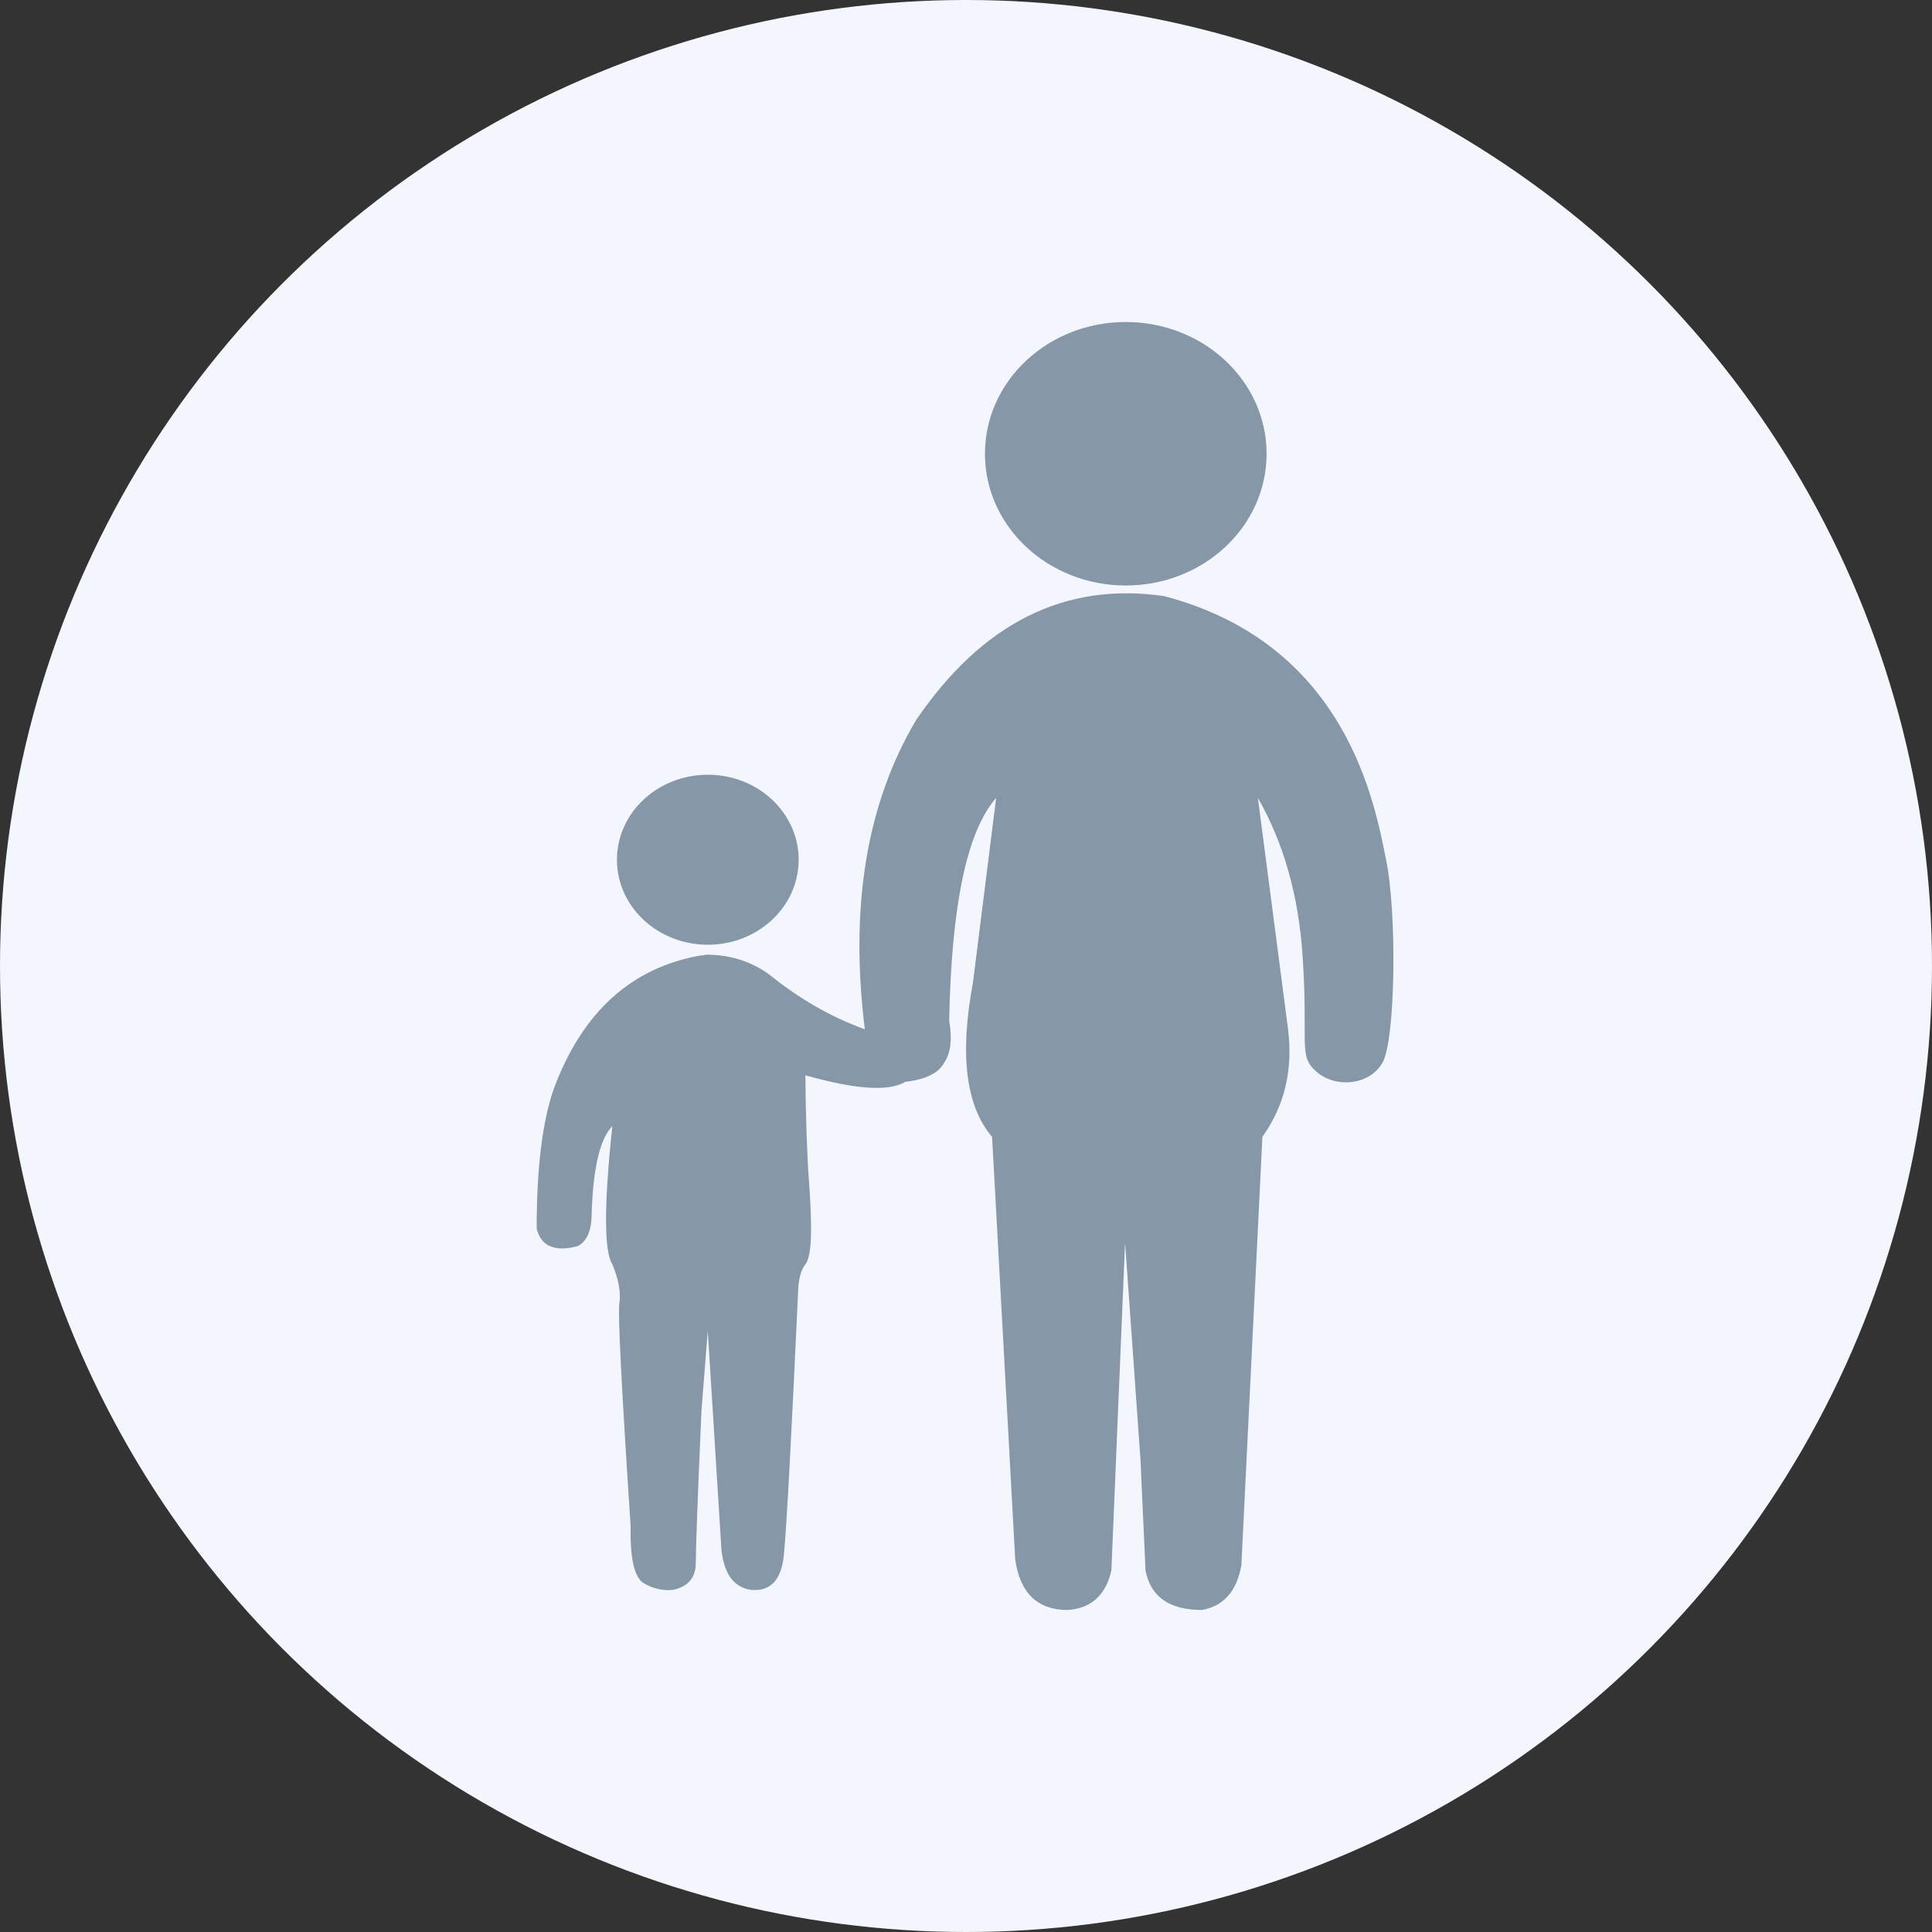 <?xml version="1.0" encoding="UTF-8"?>
<svg width="36px" height="36px" viewBox="0 0 36 36" version="1.1" xmlns="http://www.w3.org/2000/svg" xmlns:xlink="http://www.w3.org/1999/xlink">
    <rect x="0" y="0" width="36" height="36" fill="#333333" stroke="none"/>
    <!-- Generator: Sketch 56.2 (81672) - https://sketch.com -->
    <title>father</title>
    <desc>Created with Sketch.</desc>
    <g id="employee-onboarding" stroke="none" stroke-width="1" fill="none" fill-rule="evenodd">
        <g id="BGV-Client-zomato-employee-profile" transform="translate(-200, -653)">
            <g id="Group-7" transform="translate(160, 399)">
                <g id="father" transform="translate(40, 254)">
                    <circle id="Oval" fill="#F3F7FD" cx="18" cy="18" r="18"></circle>
                    <g id="Group-5" transform="translate(10, 6)" fill="#8697A8" fill-rule="nonzero">
                        <ellipse id="Oval" cx="3.189" cy="10.02" rx="1.693" ry="1.584"></ellipse>
                        <ellipse id="Oval-Copy" cx="10.977" cy="2.455" rx="2.624" ry="2.455"></ellipse>
                        <path d="M3.071,11.801 C1.772,12.024 0.855,12.851 0.321,14.283 C0.107,14.891 1.11910481e-13,15.761 1.11910481e-13,16.895 C0.082,17.222 0.335,17.331 0.759,17.222 C0.937,17.135 1.025,16.93 1.025,16.606 C1.052,15.759 1.181,15.219 1.41,14.984 C1.253,16.457 1.254,17.315 1.411,17.56 C1.528,17.845 1.572,18.085 1.541,18.281 C1.511,18.476 1.581,19.862 1.751,22.44 C1.739,23.045 1.821,23.399 1.997,23.502 C2.172,23.604 2.355,23.645 2.545,23.624 C2.825,23.563 2.965,23.395 2.965,23.122 C2.965,22.849 3,21.903 3.071,20.285 L3.188,18.799 L3.443,22.878 C3.491,23.325 3.672,23.574 3.985,23.624 C4.351,23.663 4.559,23.447 4.606,22.977 C4.654,22.507 4.742,20.875 4.871,18.083 C4.877,17.839 4.923,17.664 5.007,17.56 C5.134,17.403 5.134,16.834 5.076,16.037 C5.037,15.505 5.014,14.838 5.007,14.036 C5.941,14.302 6.562,14.343 6.869,14.158 C7.249,14.116 7.492,13.995 7.597,13.797 C7.716,13.619 7.746,13.36 7.687,13.022 C7.727,10.87 8.018,9.485 8.562,8.868 L8.129,12.312 C7.878,13.657 7.997,14.613 8.486,15.183 L8.917,23.057 C9.006,23.686 9.332,24 9.896,24 C10.334,23.969 10.605,23.723 10.709,23.264 L10.964,17.154 L11.252,21.21 L11.345,23.264 C11.44,23.755 11.791,24 12.396,24 C12.8,23.928 13.045,23.651 13.131,23.166 L13.439,16.895 L13.523,15.183 C13.941,14.599 14.099,13.922 13.998,13.153 C13.897,12.384 13.71,10.956 13.439,8.868 C13.918,9.706 14.196,10.684 14.271,11.801 C14.385,13.477 14.178,13.668 14.537,13.975 C14.897,14.283 15.526,14.221 15.763,13.797 C16.001,13.373 16.035,11.031 15.828,10.02 C15.621,9.009 15.112,6.004 11.689,5.107 C9.841,4.839 8.301,5.609 7.069,7.419 C6.148,8.974 5.83,10.894 6.115,13.179 C5.494,12.955 4.907,12.62 4.354,12.174 C4.01,11.917 3.611,11.789 3.158,11.789 C3.097,11.804 3.068,11.808 3.071,11.801 Z" id="Path"></path>
                    </g>
                </g>
            </g>
        </g>
    </g>
</svg>
